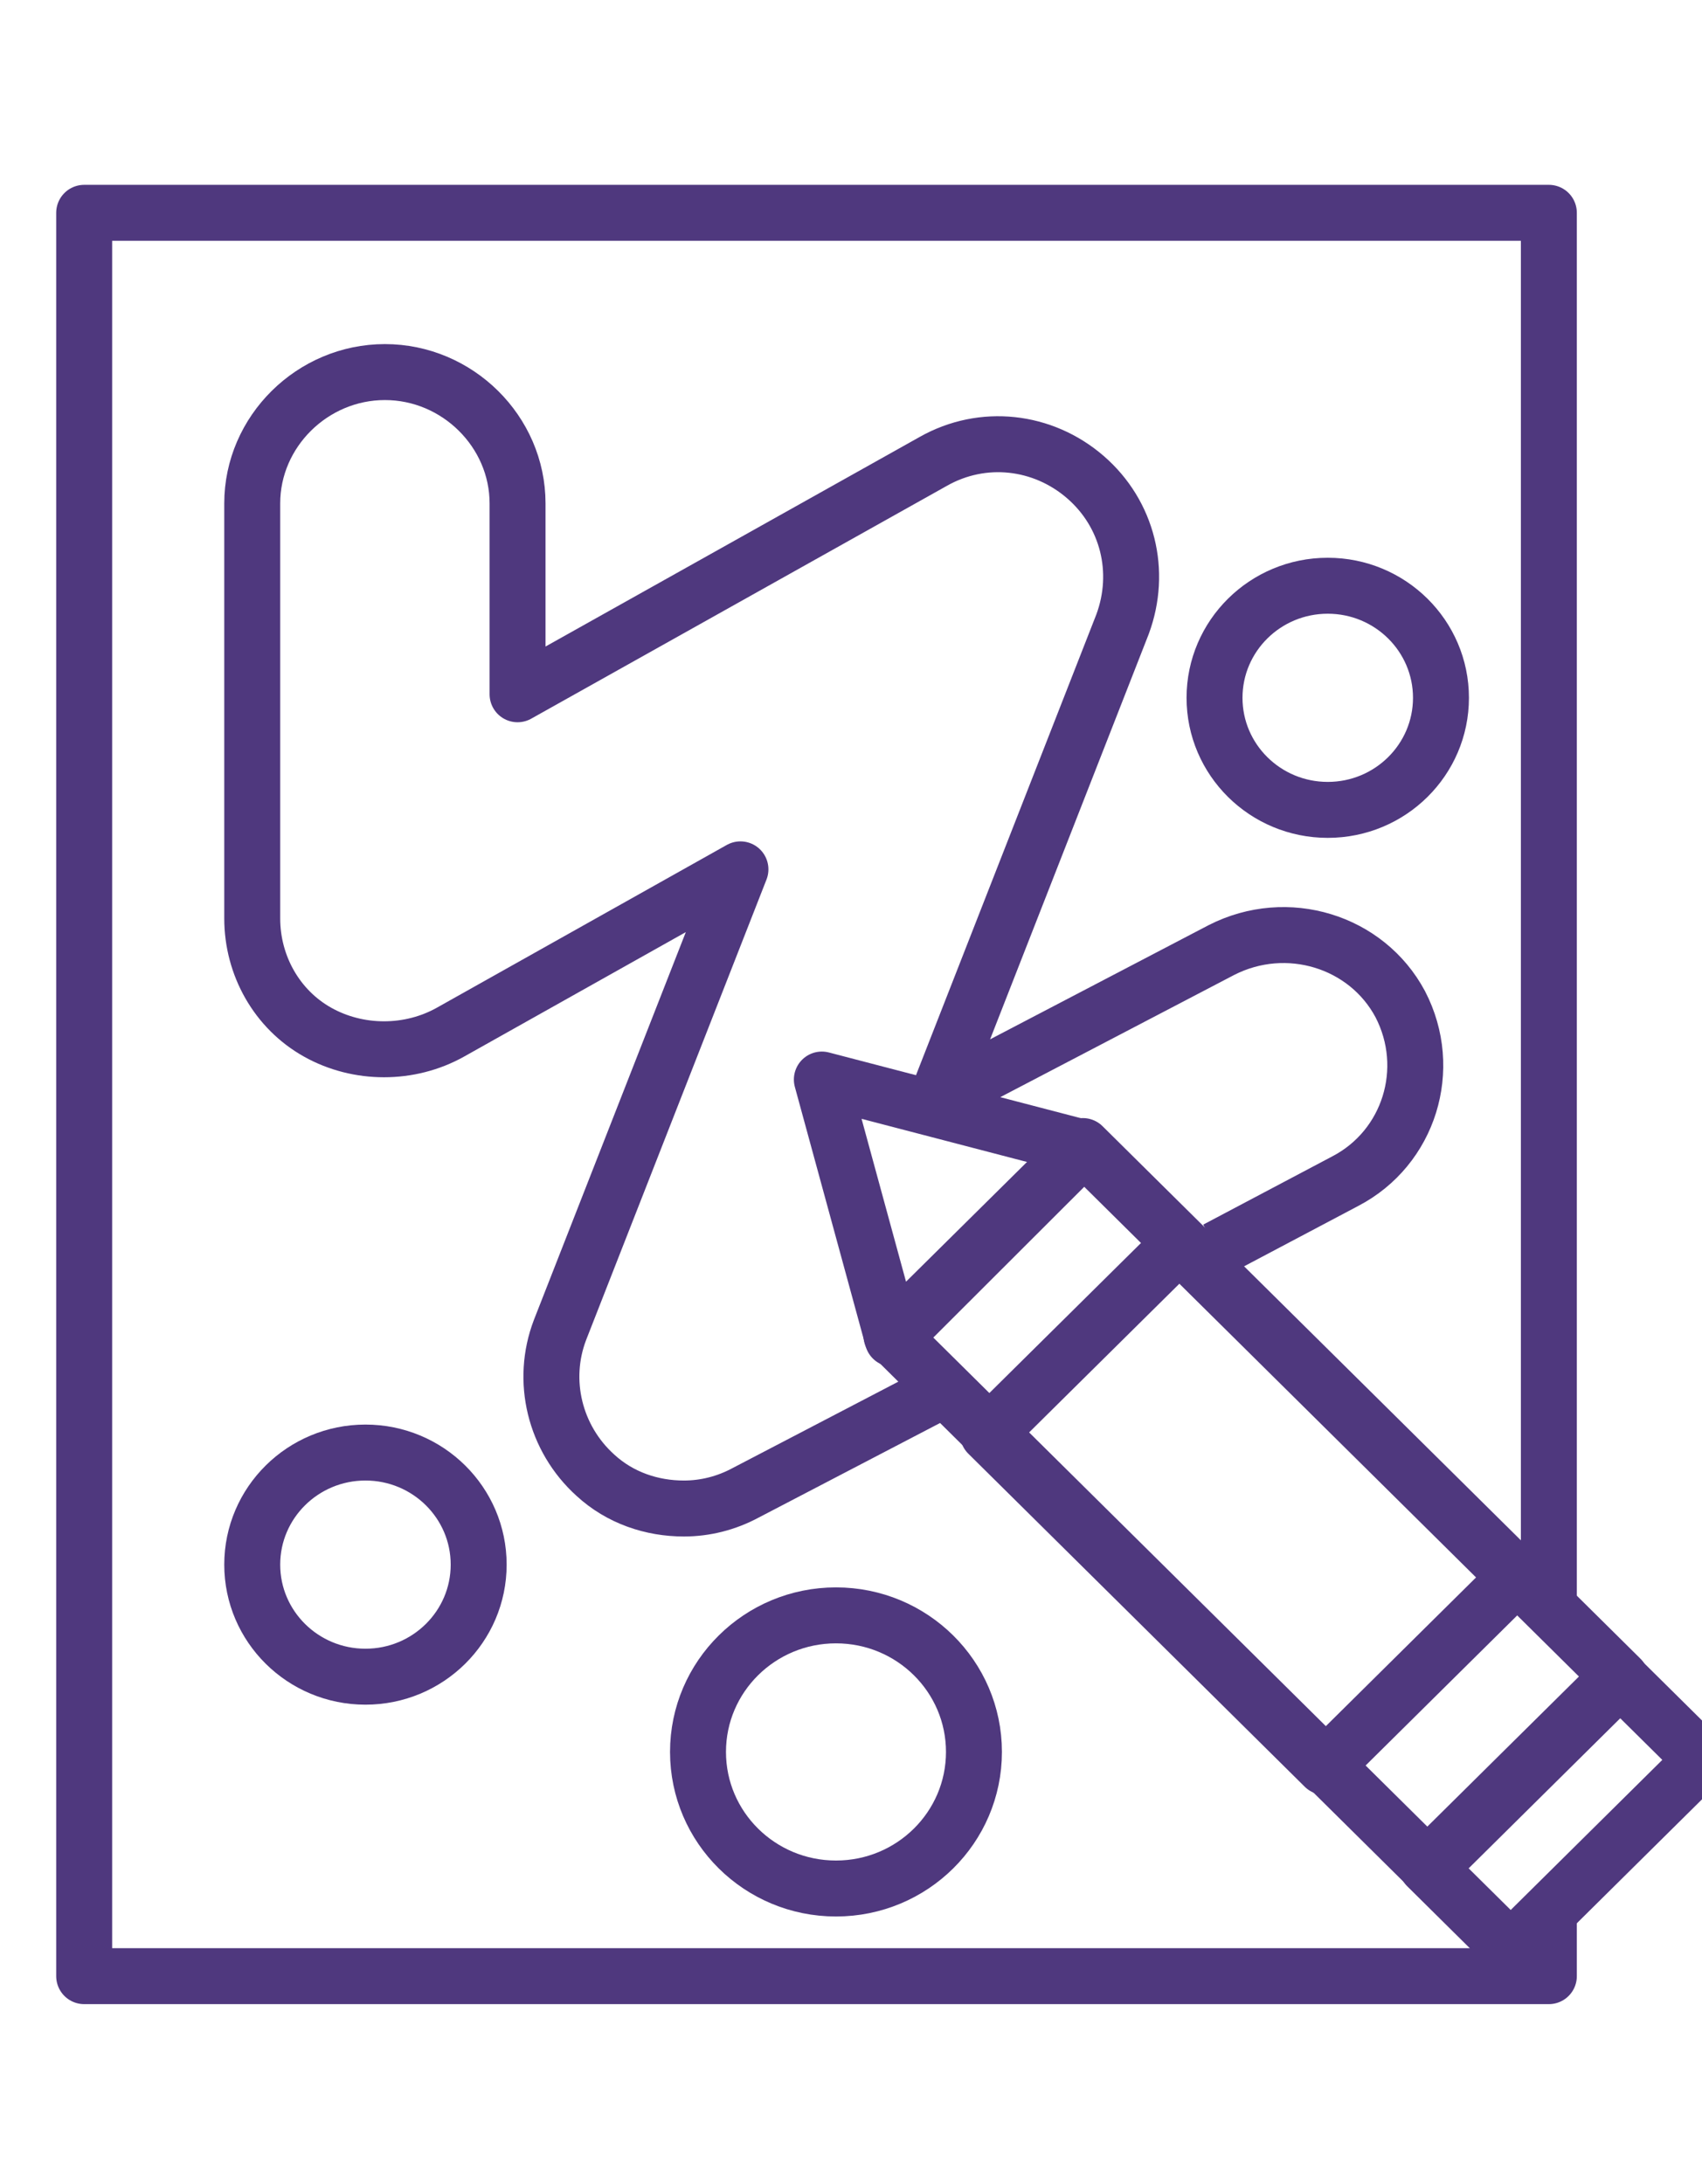 <svg width="46" height="59" viewBox="0 0 46 59" fill="none" xmlns="http://www.w3.org/2000/svg">
<g clip-path="url(#clip0_494_12940)">
<path d="M41.861 43.458V5.75H2.275V53.393H41.861V51.69" stroke="#4F387E" stroke-width="1.512" stroke-linejoin="round"/>
<path d="M25.511 37.541L20.156 40.332C19.63 40.616 19.056 40.758 18.483 40.758C17.622 40.758 16.761 40.474 16.092 39.859C14.992 38.866 14.61 37.304 15.136 35.932L20.012 23.489L12.172 27.889C11.072 28.504 9.685 28.504 8.586 27.889C7.486 27.274 6.817 26.091 6.817 24.814V13.601C6.817 11.661 8.442 10.053 10.403 10.053C12.363 10.053 13.988 11.661 13.988 13.601V18.758L25.224 12.466C26.562 11.709 28.188 11.898 29.335 12.891C30.483 13.885 30.865 15.446 30.339 16.866L25.319 29.687L33.017 25.666C34.785 24.767 36.937 25.429 37.845 27.132C38.754 28.883 38.084 31.012 36.363 31.911L32.873 33.756" stroke="#4F387E" stroke-width="1.512" stroke-linejoin="round"/>
<path d="M43.802 45.35L29.266 30.965L24.093 36.083L38.63 50.469L43.802 45.35Z" stroke="#4F387E" stroke-width="1.512" stroke-linejoin="round"/>
<path d="M40.968 42.62L31.875 33.621L26.702 38.739L35.796 47.739L40.968 42.62Z" stroke="#4F387E" stroke-width="1.512" stroke-linejoin="round"/>
<path d="M46.002 47.55L43.737 45.309L38.565 50.427L40.83 52.669L46.002 47.55Z" stroke="#4F387E" stroke-width="1.512" stroke-linejoin="round"/>
<path d="M22.212 29.168L24.124 36.17L29.288 31.013L22.212 29.168Z" stroke="#4F387E" stroke-width="1.512" stroke-linejoin="round"/>
<path d="M9.877 45.302C11.567 45.302 12.937 43.946 12.937 42.274C12.937 40.602 11.567 39.246 9.877 39.246C8.187 39.246 6.817 40.602 6.817 42.274C6.817 43.946 8.187 45.302 9.877 45.302Z" stroke="#4F387E" stroke-width="1.512" stroke-linejoin="round"/>
<path d="M35.885 21.882C37.575 21.882 38.945 20.526 38.945 18.854C38.945 17.182 37.575 15.826 35.885 15.826C34.195 15.826 32.825 17.182 32.825 18.854C32.825 20.526 34.195 21.882 35.885 21.882Z" stroke="#4F387E" stroke-width="1.512" stroke-linejoin="round"/>
<path d="M22.594 51.025C24.654 51.025 26.323 49.373 26.323 47.335C26.323 45.297 24.654 43.645 22.594 43.645C20.535 43.645 18.865 45.297 18.865 47.335C18.865 49.373 20.535 51.025 22.594 51.025Z" stroke="#4F387E" stroke-width="1.512" stroke-linejoin="round"/>
</g>
<defs>
<clipPath id="clip0_494_12940">
<rect width="46" height="59" fill="white"/>
</clipPath>
</defs>
</svg>
